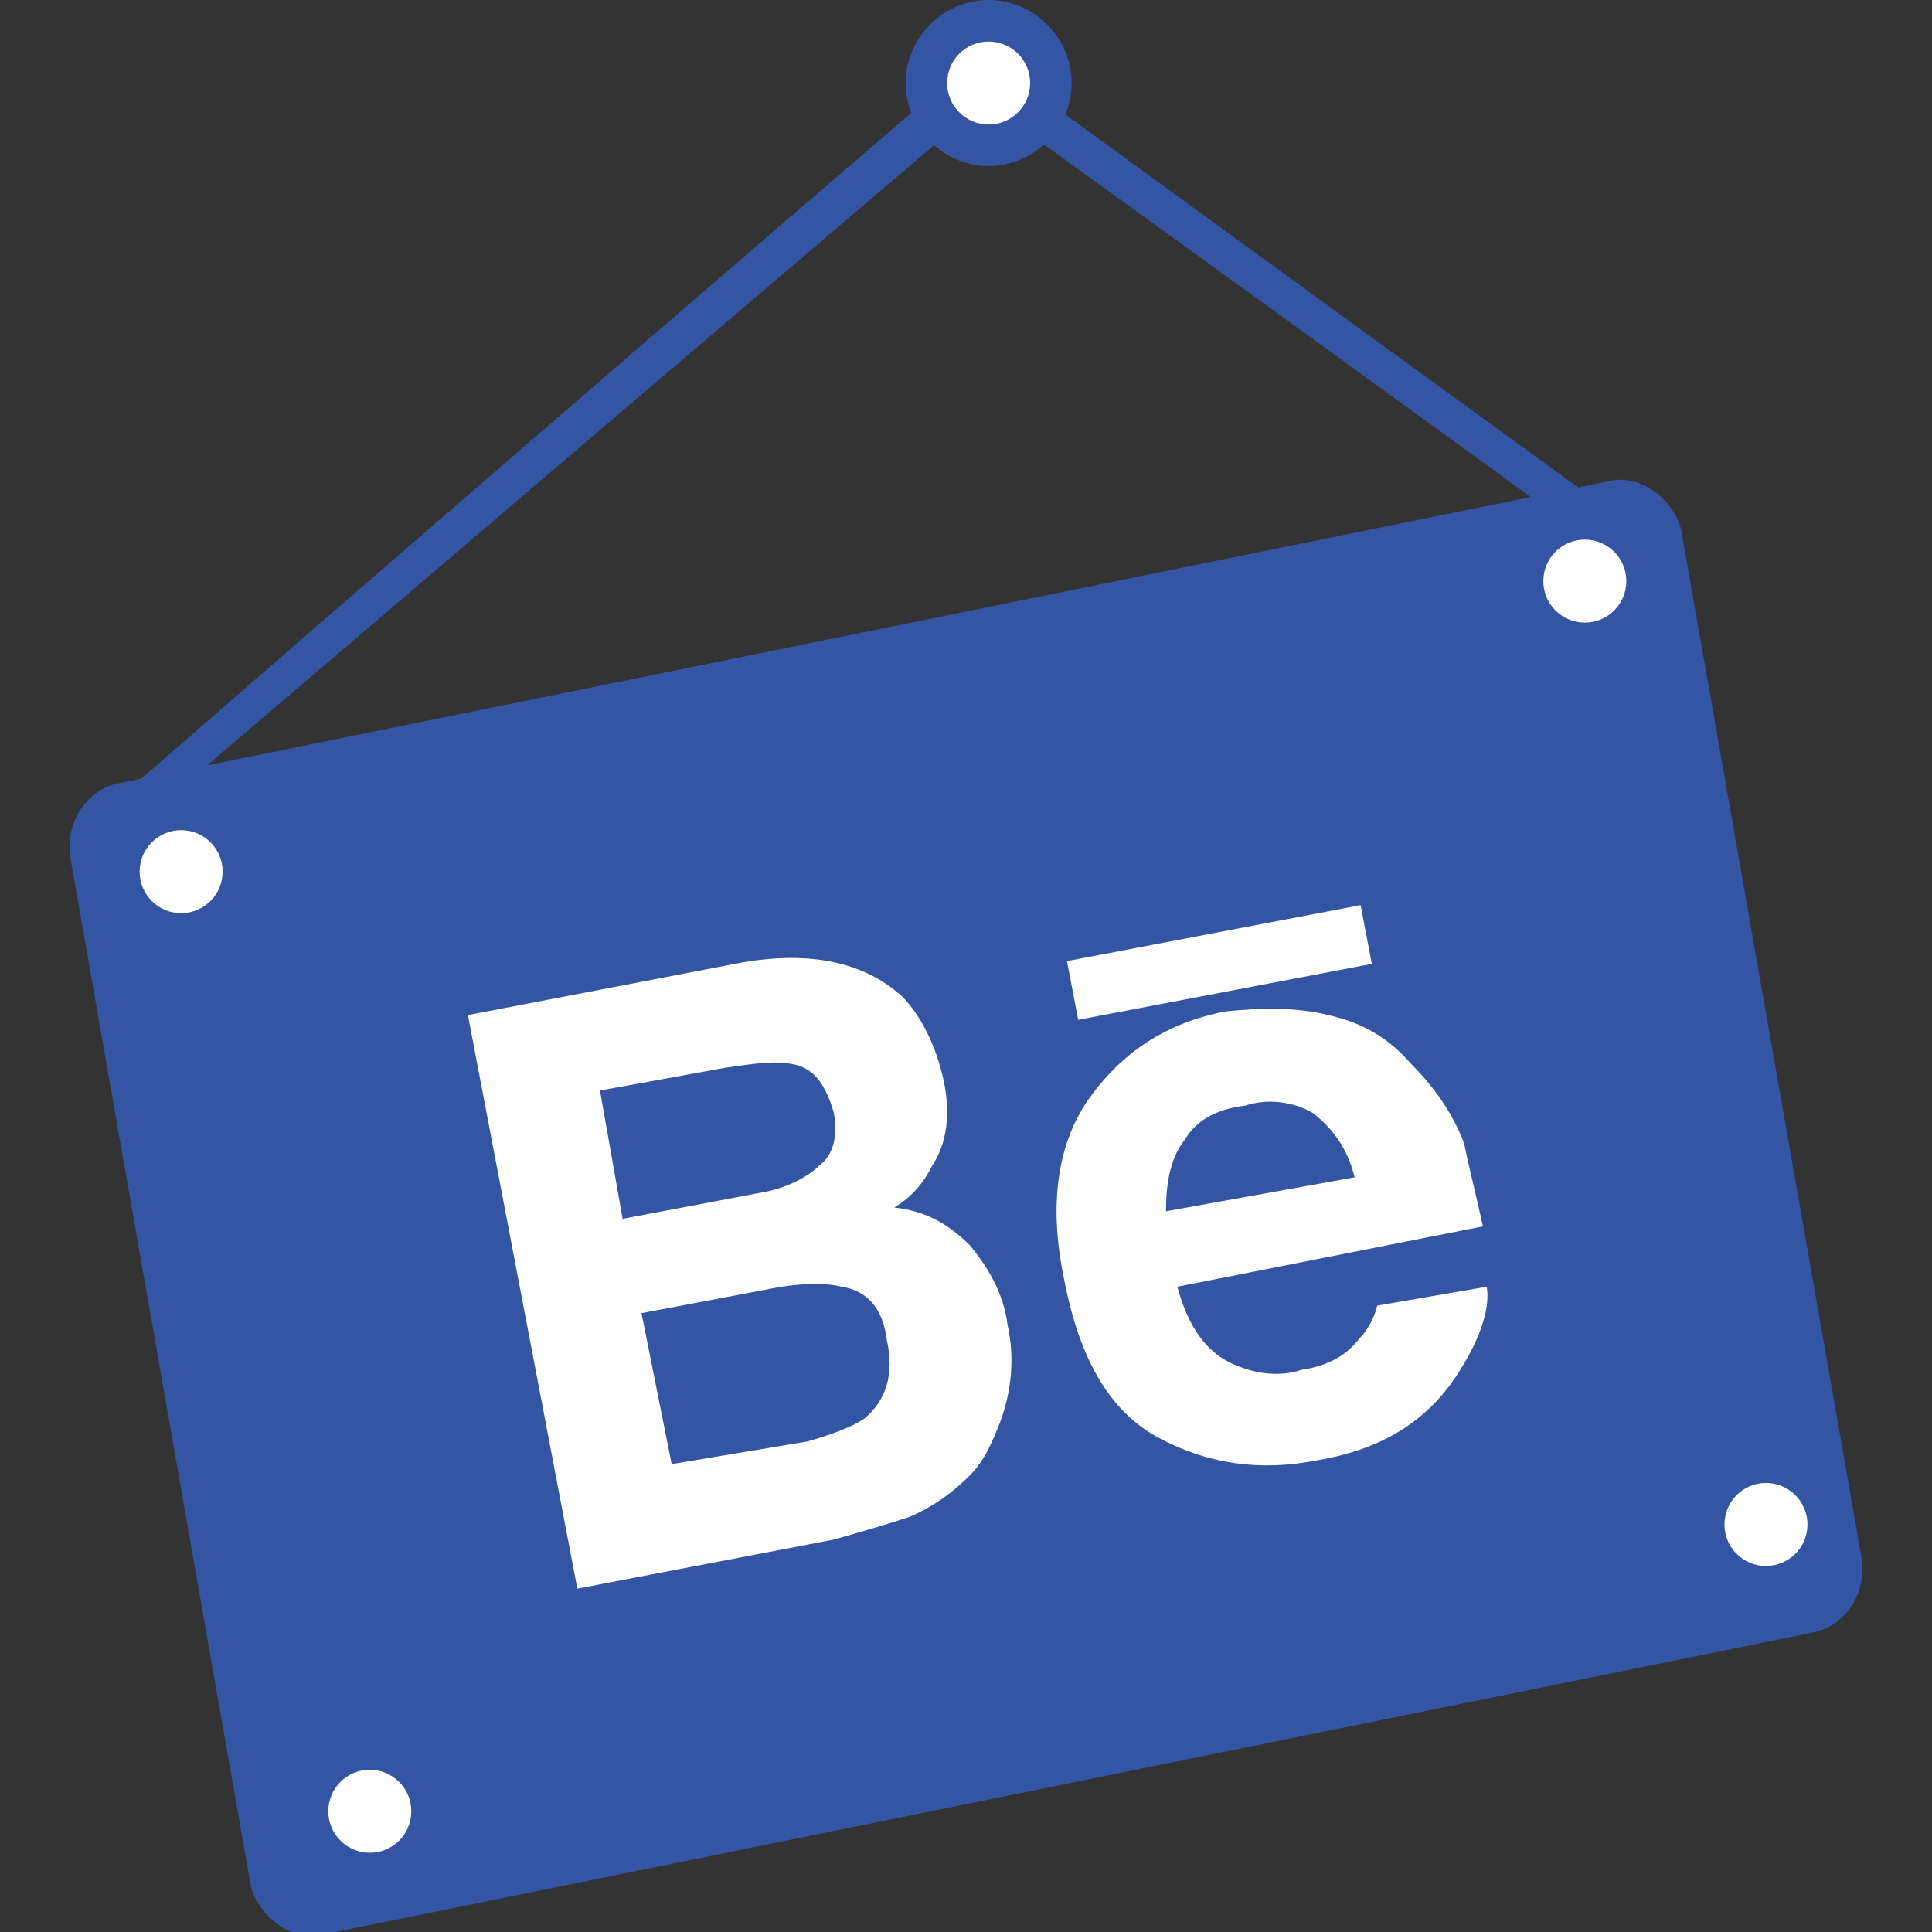 <?xml version="1.0" ?><!DOCTYPE svg  PUBLIC '-//W3C//DTD SVG 1.1//EN'  'http://www.w3.org/Graphics/SVG/1.1/DTD/svg11.dtd'><svg height="512px" style="shape-rendering:geometricPrecision; text-rendering:geometricPrecision; image-rendering:optimizeQuality; fill-rule:evenodd; clip-rule:evenodd" version="1.1" viewBox="0 0 512 512" width="512px" xml:space="preserve" xmlns="http://www.w3.org/2000/svg" xmlns:xlink="http://www.w3.org/1999/xlink"><rect x="0" y="0" width="512" height="512" fill="#333333" stroke="none"/><defs><style type="text/css">
   <![CDATA[
    .fil1 {fill:#FEFEFE}
    .fil0 {fill:#3455A3}
   ]]>
  </style></defs><g id="Layer_x0020_1"><g id="_307609916096"><path class="fil0" d="M31 212c13,-2 19,-5 19,-5 137,-117 211,-180 211,-180 104,75 156,113 156,113 8,-2 12,-3 12,-3 -113,-82 -169,-123 -169,-123 -149,128 -229,198 -229,198z"/><path class="fil0" d="M262 0c12,0 22,10 22,22 0,12 -10,22 -22,22 -12,0 -22,-10 -22,-22 0,-12 10,-22 22,-22zm0 11c6,0 11,5 11,11 0,6 -5,11 -11,11 -6,0 -11,-5 -11,-11 0,-6 5,-11 11,-11z"/><circle class="fil1" cx="262" cy="22" r="11"/><rect class="fil0" height="18.125" rx="1" ry="1" transform="matrix(15.668 -3.176 2.955 16.839 15.738 210.761)" width="27.25"/><circle class="fil1" cx="420" cy="154" r="11"/><circle class="fil1" cx="48" cy="231" r="11"/><circle class="fil1" cx="98" cy="480" r="11"/><circle class="fil1" cx="468" cy="404" r="11"/><g><g><path class="fil1" d="M239 264c5,5 9,13 11,22 2,9 1,17 -3,23 -2,4 -5,8 -10,11 9,1 15,5 20,10 5,6 9,13 10,21 2,9 1,18 -2,26 -2,5 -4,10 -8,14 -4,4 -9,8 -16,11 -6,2 -13,4 -20,6l-68 13 -29 -152 73 -14c18,-3 32,0 42,9zm-80 25l6 34 37 -7c6,-1 12,-4 15,-7 4,-3 5,-8 4,-14 -2,-7 -5,-12 -11,-13 -5,-1 -11,0 -18,1l-33 6zm11 59l8 40 36 -6c7,-2 12,-4 15,-6 6,-5 8,-12 6,-21 -1,-8 -5,-13 -12,-14 -4,-1 -9,-1 -16,0l-37 7z"/><path class="fil1" d="M352 269c9,2 16,6 22,13 6,6 11,13 14,21 1,5 3,13 5,22l-81 16c3,11 8,18 16,21 5,2 11,3 17,1 7,-1 12,-4 15,-8 2,-2 4,-5 5,-9l29 -5c1,6 -2,14 -7,22 -8,13 -20,21 -38,24 -15,3 -29,1 -42,-6 -13,-7 -21,-21 -25,-42 -4,-19 -2,-35 6,-47 9,-13 21,-21 37,-24 10,-1 19,-1 27,1zm-38 33c-4,5 -5,12 -5,19l50 -9c-2,-8 -6,-13 -11,-17 -5,-3 -12,-4 -18,-2 -8,1 -13,4 -16,9z"/></g><rect class="fil1" height="12" transform="matrix(1.297 -0.247 0.247 1.297 282.762 254.697)" width="60"/></g></g></g></svg>